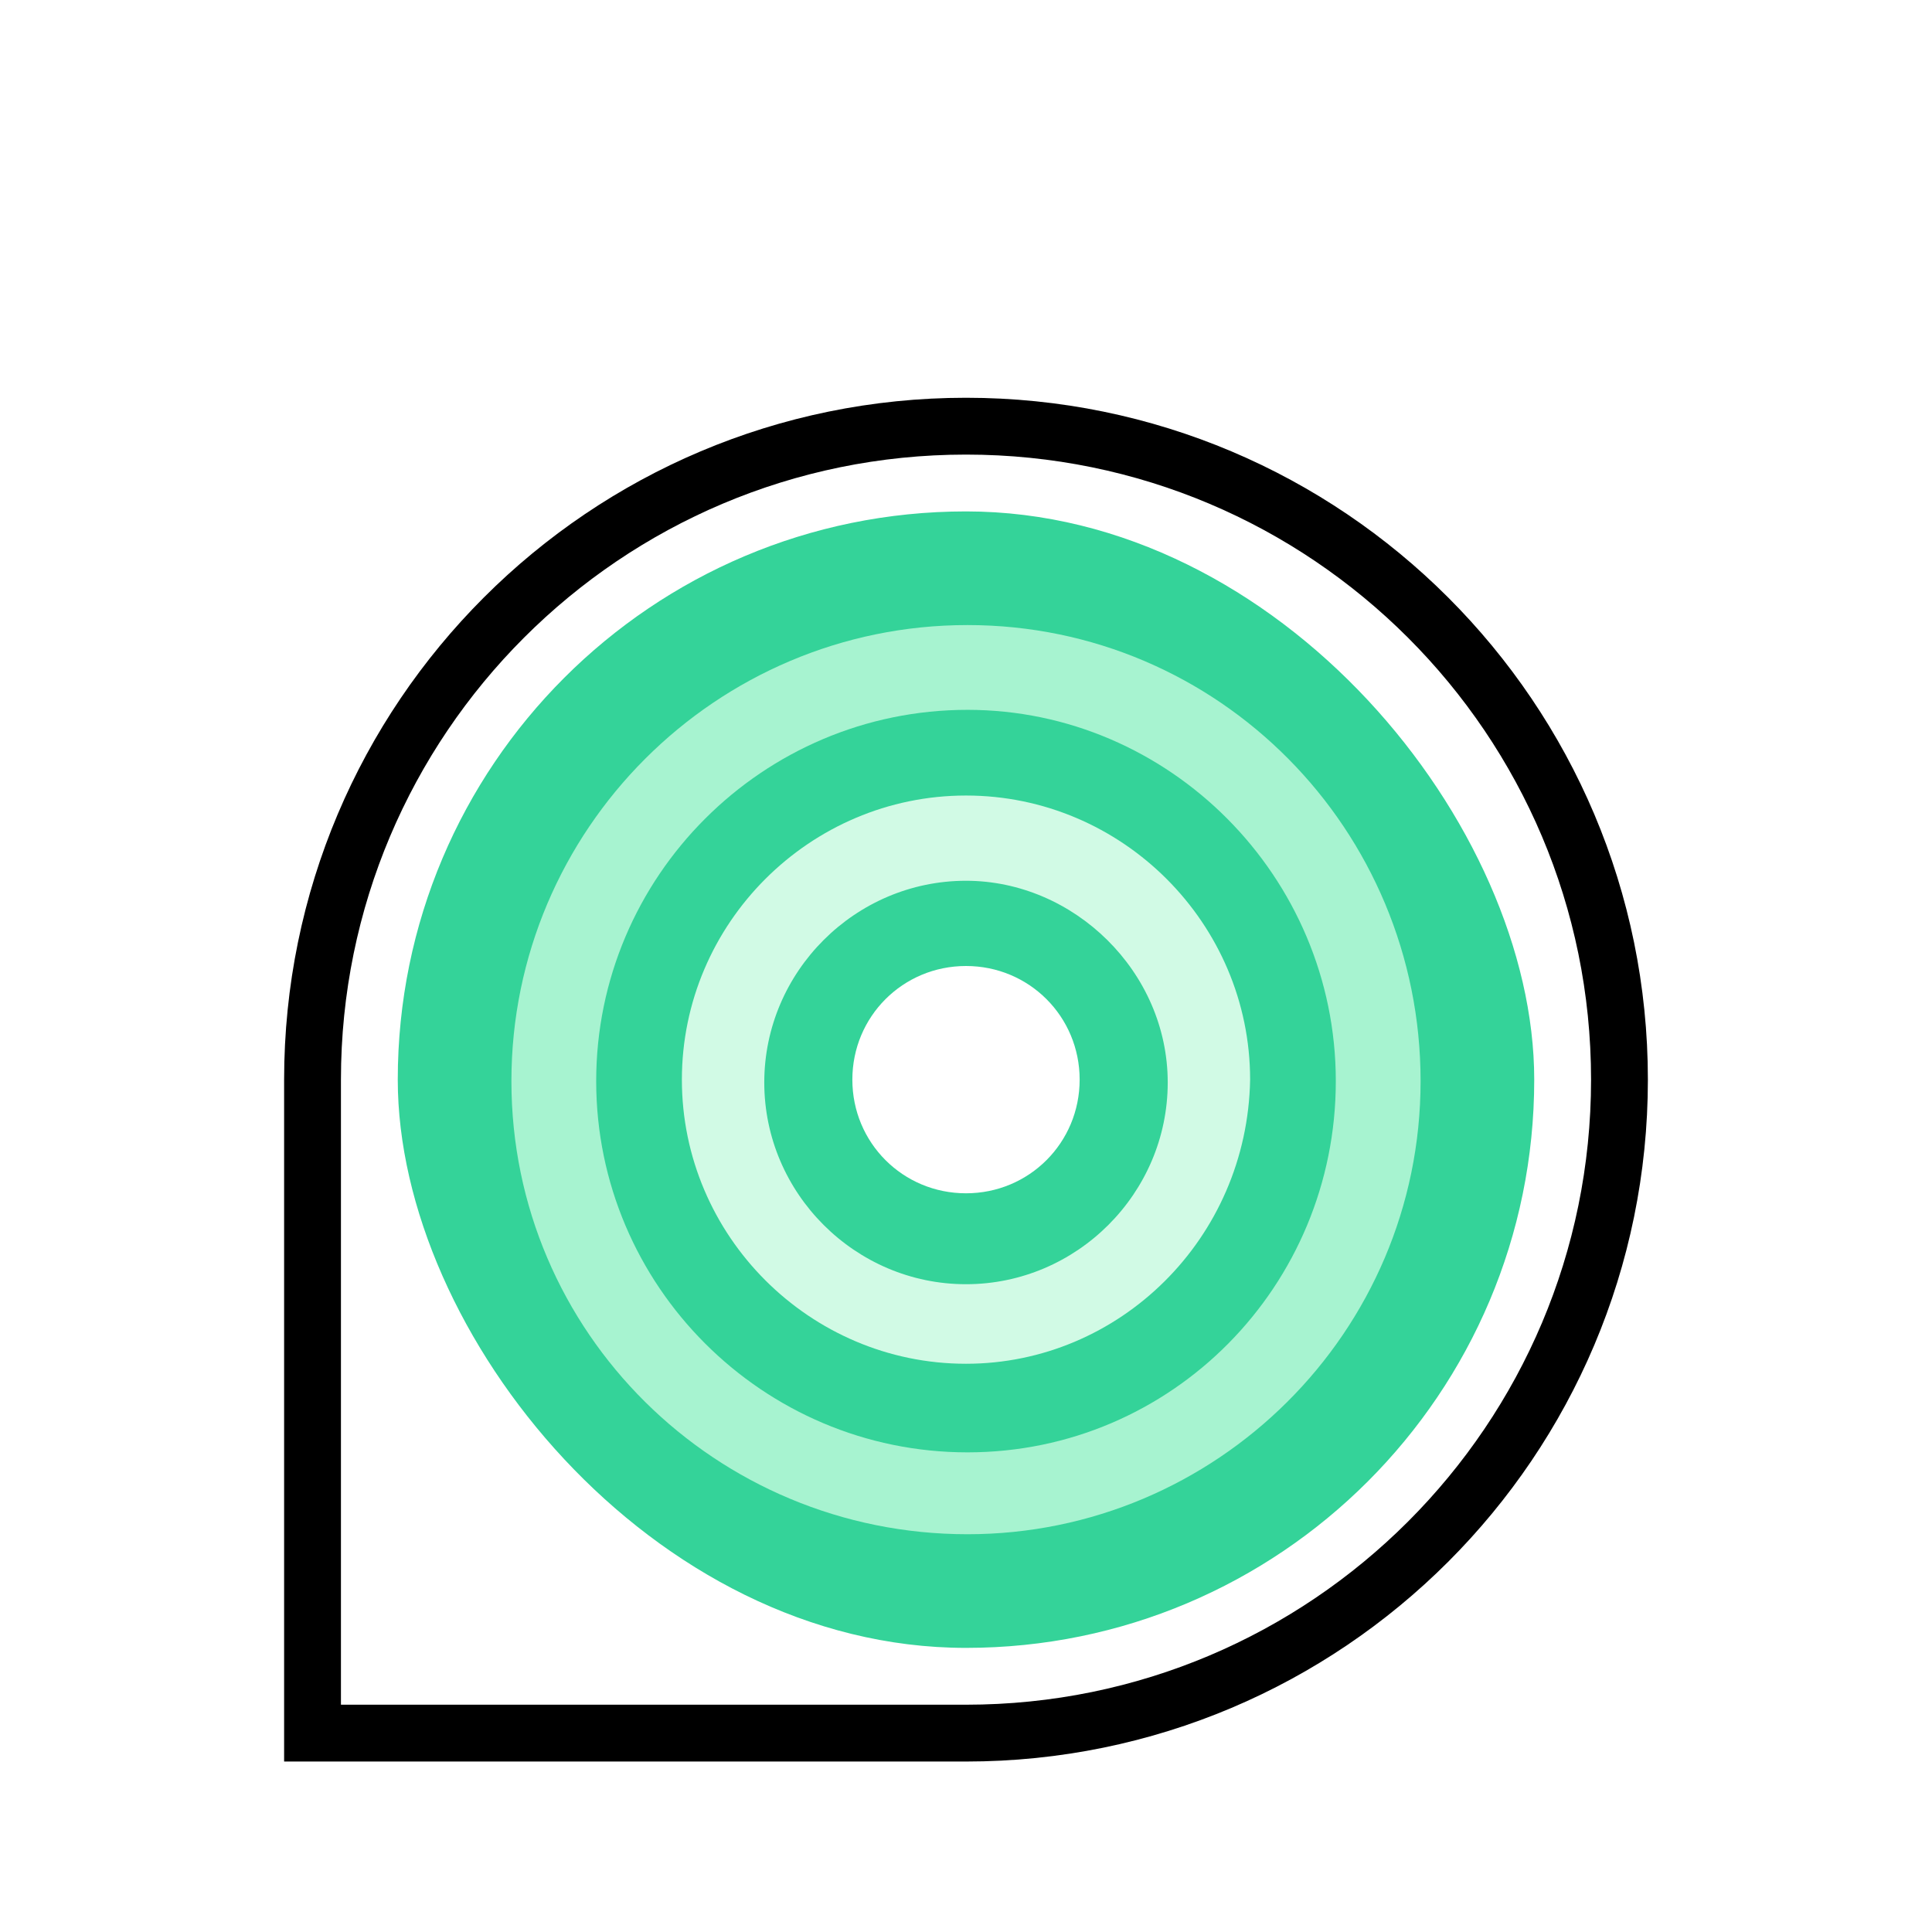 <svg width="34" height="34" viewBox="0 0 34 34" fill="none" xmlns="http://www.w3.org/2000/svg">
<g filter="url(#filter0_dd_705_100223)">
<path d="M5 13C5 6.373 10.373 1 17 1C23.627 1 29 6.373 29 13C29 19.627 23.627 25 17 25H5V13Z" fill="white"/>
<path d="M5.5 13C5.5 6.649 10.649 1.5 17 1.5C23.351 1.5 28.5 6.649 28.5 13C28.5 19.351 23.351 24.5 17 24.5H5.5V13Z" stroke="black"/>
<g clip-path="url(#clip0_705_100223)">
<g clip-path="url(#clip1_705_100223)">
<rect x="7" y="3" width="20" height="20" rx="10" fill="#34D399"/>
<path d="M17 11C15.889 11 15 11.889 15 13C15 14.111 15.889 15 17 15C18.111 15 19 14.111 19 13C19 11.889 18.111 11 17 11Z" fill="white"/>
<path d="M17 8C14.25 8 12 10.25 12 13C12 15.75 14.25 18 17 18C19.7 18 21.95 15.8 22 13C22 10.25 19.75 8 17 8ZM17 16.6C15.05 16.6 13.45 15 13.45 13.05C13.45 11.1 15.05 9.5 17 9.5C18.9 9.5 20.55 11.1 20.55 13.05C20.55 15 18.95 16.6 17 16.6Z" fill="#D1FAE5"/>
<path d="M17.026 5C12.601 5 9 8.601 9 13.026C9 17.45 12.601 21 17.026 21C21.399 21 25 17.45 25 13.026C25 8.601 21.45 5 17.026 5ZM17.026 19.559C13.424 19.559 10.492 16.627 10.492 13.026C10.492 9.424 13.424 6.492 17.026 6.492C20.576 6.492 23.508 9.424 23.508 13.026C23.508 16.627 20.627 19.559 17.026 19.559Z" fill="#A7F3D0"/>
</g>
</g>
</g>
<defs>
<filter id="filter0_dd_705_100223" x="0" y="0" width="34" height="34" filterUnits="userSpaceOnUse" color-interpolation-filters="sRGB">
<feFlood flood-opacity="0" result="BackgroundImageFix"/>
<feColorMatrix in="SourceAlpha" type="matrix" values="0 0 0 0 0 0 0 0 0 0 0 0 0 0 0 0 0 0 127 0" result="hardAlpha"/>
<feMorphology radius="2" operator="erode" in="SourceAlpha" result="effect1_dropShadow_705_100223"/>
<feOffset dy="2"/>
<feGaussianBlur stdDeviation="2"/>
<feComposite in2="hardAlpha" operator="out"/>
<feColorMatrix type="matrix" values="0 0 0 0 0 0 0 0 0 0 0 0 0 0 0 0 0 0 0.1 0"/>
<feBlend mode="normal" in2="BackgroundImageFix" result="effect1_dropShadow_705_100223"/>
<feColorMatrix in="SourceAlpha" type="matrix" values="0 0 0 0 0 0 0 0 0 0 0 0 0 0 0 0 0 0 127 0" result="hardAlpha"/>
<feMorphology radius="1" operator="erode" in="SourceAlpha" result="effect2_dropShadow_705_100223"/>
<feOffset dy="4"/>
<feGaussianBlur stdDeviation="3"/>
<feComposite in2="hardAlpha" operator="out"/>
<feColorMatrix type="matrix" values="0 0 0 0 0 0 0 0 0 0 0 0 0 0 0 0 0 0 0.1 0"/>
<feBlend mode="normal" in2="effect1_dropShadow_705_100223" result="effect2_dropShadow_705_100223"/>
<feBlend mode="normal" in="SourceGraphic" in2="effect2_dropShadow_705_100223" result="shape"/>
</filter>
<clipPath id="clip0_705_100223">
<rect x="7" y="3" width="20" height="20" rx="10" fill="white"/>
</clipPath>
<clipPath id="clip1_705_100223">
<rect x="7" y="3" width="20" height="20" rx="10" fill="white"/>
</clipPath>
</defs>
</svg>
